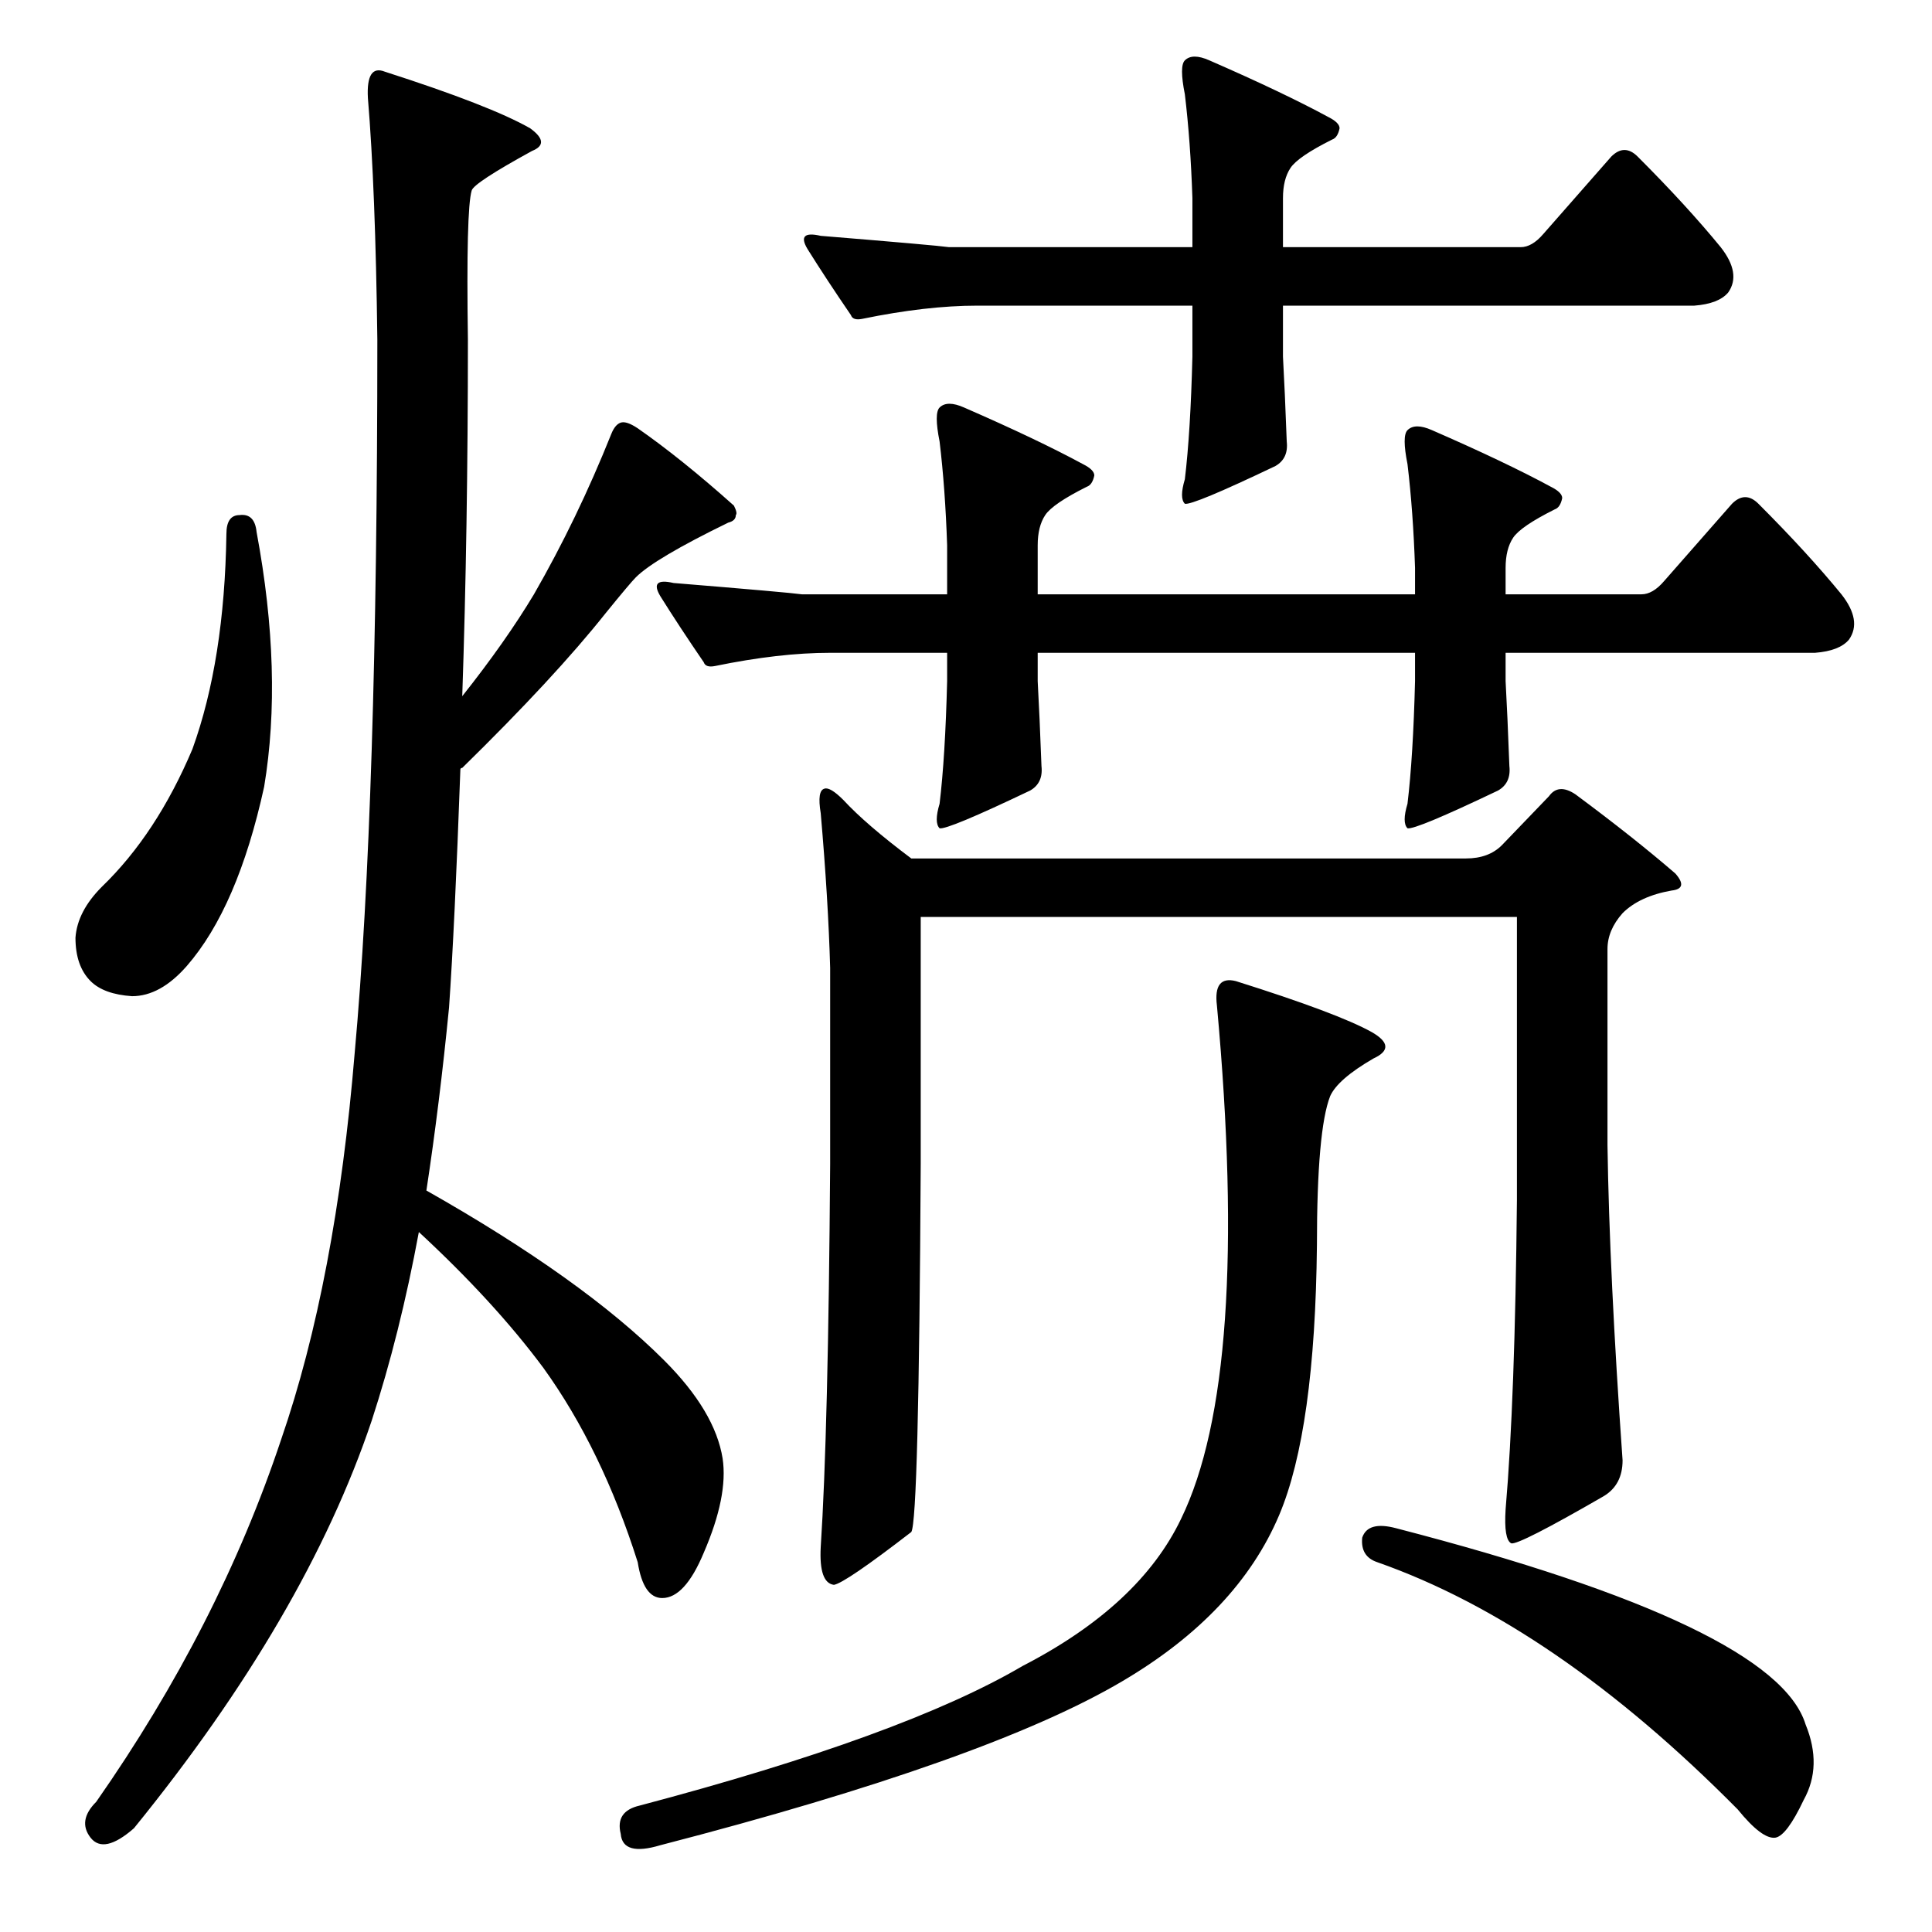 <?xml version="1.0" standalone="no"?>
<!DOCTYPE svg PUBLIC "-//W3C//DTD SVG 1.1//EN" "http://www.w3.org/Graphics/SVG/1.1/DTD/svg11.dtd" >
<svg xmlns="http://www.w3.org/2000/svg" xmlns:xlink="http://www.w3.org/1999/xlink" version="1.1" viewBox="0 -205 1024 1024">
  <g transform="matrix(1 0 0 -1 0 819)">
   <path fill="currentColor"
d="M127 751q8 1 9 -9q14 -75 4 -135q-14 -64 -41 -95q-14 -16 -29 -16q-15 1 -22 8q-8 8 -8 23q1 14 14 27q29 28 48 73q17 47 18 114q0 10 7 10zM796 576l25 26q5 7 14 1q31 -23 53 -42q7 -8 -2 -9q-17 -3 -26 -12q-8 -9 -8 -19v-104q1 -68 8 -167q0 -13 -10 -19
q-45 -26 -49 -25q-4 2 -3 18q5 58 6 164v150h-316v-131q-1 -189 -5 -195q-35 -27 -41 -28q-8 1 -7 20q4 61 5 203v104q-1 36 -5 82q-2 12 2 13q3 1 10 -6q12 -13 36 -31h294q12 0 19 7zM722 209q3 9 18 5q201 -52 217 -104q9 -22 -1 -40q-9 -19 -15 -20q-7 -1 -20 15
q-97 98 -191 131q-9 3 -8 13zM655 504q54 -17 72 -27q14 -8 1 -14q-19 -11 -23 -20q-7 -18 -7 -79q-1 -98 -20 -143q-22 -52 -83 -88q-71 -42 -245 -87q-20 -6 -21 6q-3 12 10 15q140 37 203 74q62 32 84 78q37 76 19 272q-2 16 10 13zM632 919q-1 30 -4 55q-3 15 0 18
q4 4 13 0q39 -17 63 -30q6 -3 6 -6q-1 -5 -4 -6q-18 -9 -22 -15t-4 -16v-26h126q6 0 12 7l36 41q7 7 14 0q26 -26 44 -48q11 -14 4 -24q-5 -6 -18 -7h-218v-27q1 -18 2 -45q1 -9 -6 -13q-44 -21 -48 -20q-3 3 0 13q3 25 4 65v27h-114q-27 0 -61 -7q-5 -1 -6 2q-13 19 -23 35
q-6 10 7 7q61 -5 68 -6h129v26zM195 972q-1 18 9 14q56 -18 77 -30q11 -8 1 -12q-31 -17 -32 -21q-3 -10 -2 -79q0 -101 -3 -189q23 29 38 54q23 40 41 85q2 5 5 6t9 -3q23 -16 51 -41q2 -4 1 -5q0 -3 -4 -4q-39 -19 -49 -29q-3 -3 -16 -19q-27 -34 -76 -82q-1 0 -1 -1
q-3 -83 -6 -126q-5 -51 -12 -97q83 -47 126 -90q27 -27 31 -52q3 -20 -10 -50q-10 -24 -22 -24q-10 0 -13 19q-19 60 -50 103q-26 35 -66 72q-10 -54 -25 -100q-35 -104 -126 -216q-16 -14 -23 -5t3 19q65 93 98 192q29 84 39 205q12 132 12 378q-1 80 -5 128zM750 723
q-1 30 -4 55q-3 15 0 18q4 4 13 0q39 -17 63 -30q6 -3 6 -6q-1 -5 -4 -6q-18 -9 -22 -15t-4 -16v-14h72q6 0 12 7l36 41q7 7 14 0q26 -26 44 -48q11 -14 4 -24q-5 -6 -18 -7h-164v-15q1 -18 2 -45q1 -9 -6 -13q-44 -21 -48 -20q-3 3 0 13q3 25 4 65v15h-200v-15q1 -18 2 -45
q1 -9 -6 -13q-44 -21 -48 -20q-3 3 0 13q3 25 4 65v15h-62q-27 0 -61 -7q-5 -1 -6 2q-13 19 -23 35q-6 10 7 7q61 -5 68 -6h77v26q-1 30 -4 55q-3 15 0 18q4 4 13 0q39 -17 63 -30q6 -3 6 -6q-1 -5 -4 -6q-18 -9 -22 -15t-4 -16v-26h200v14z" />
  </g>

</svg>
